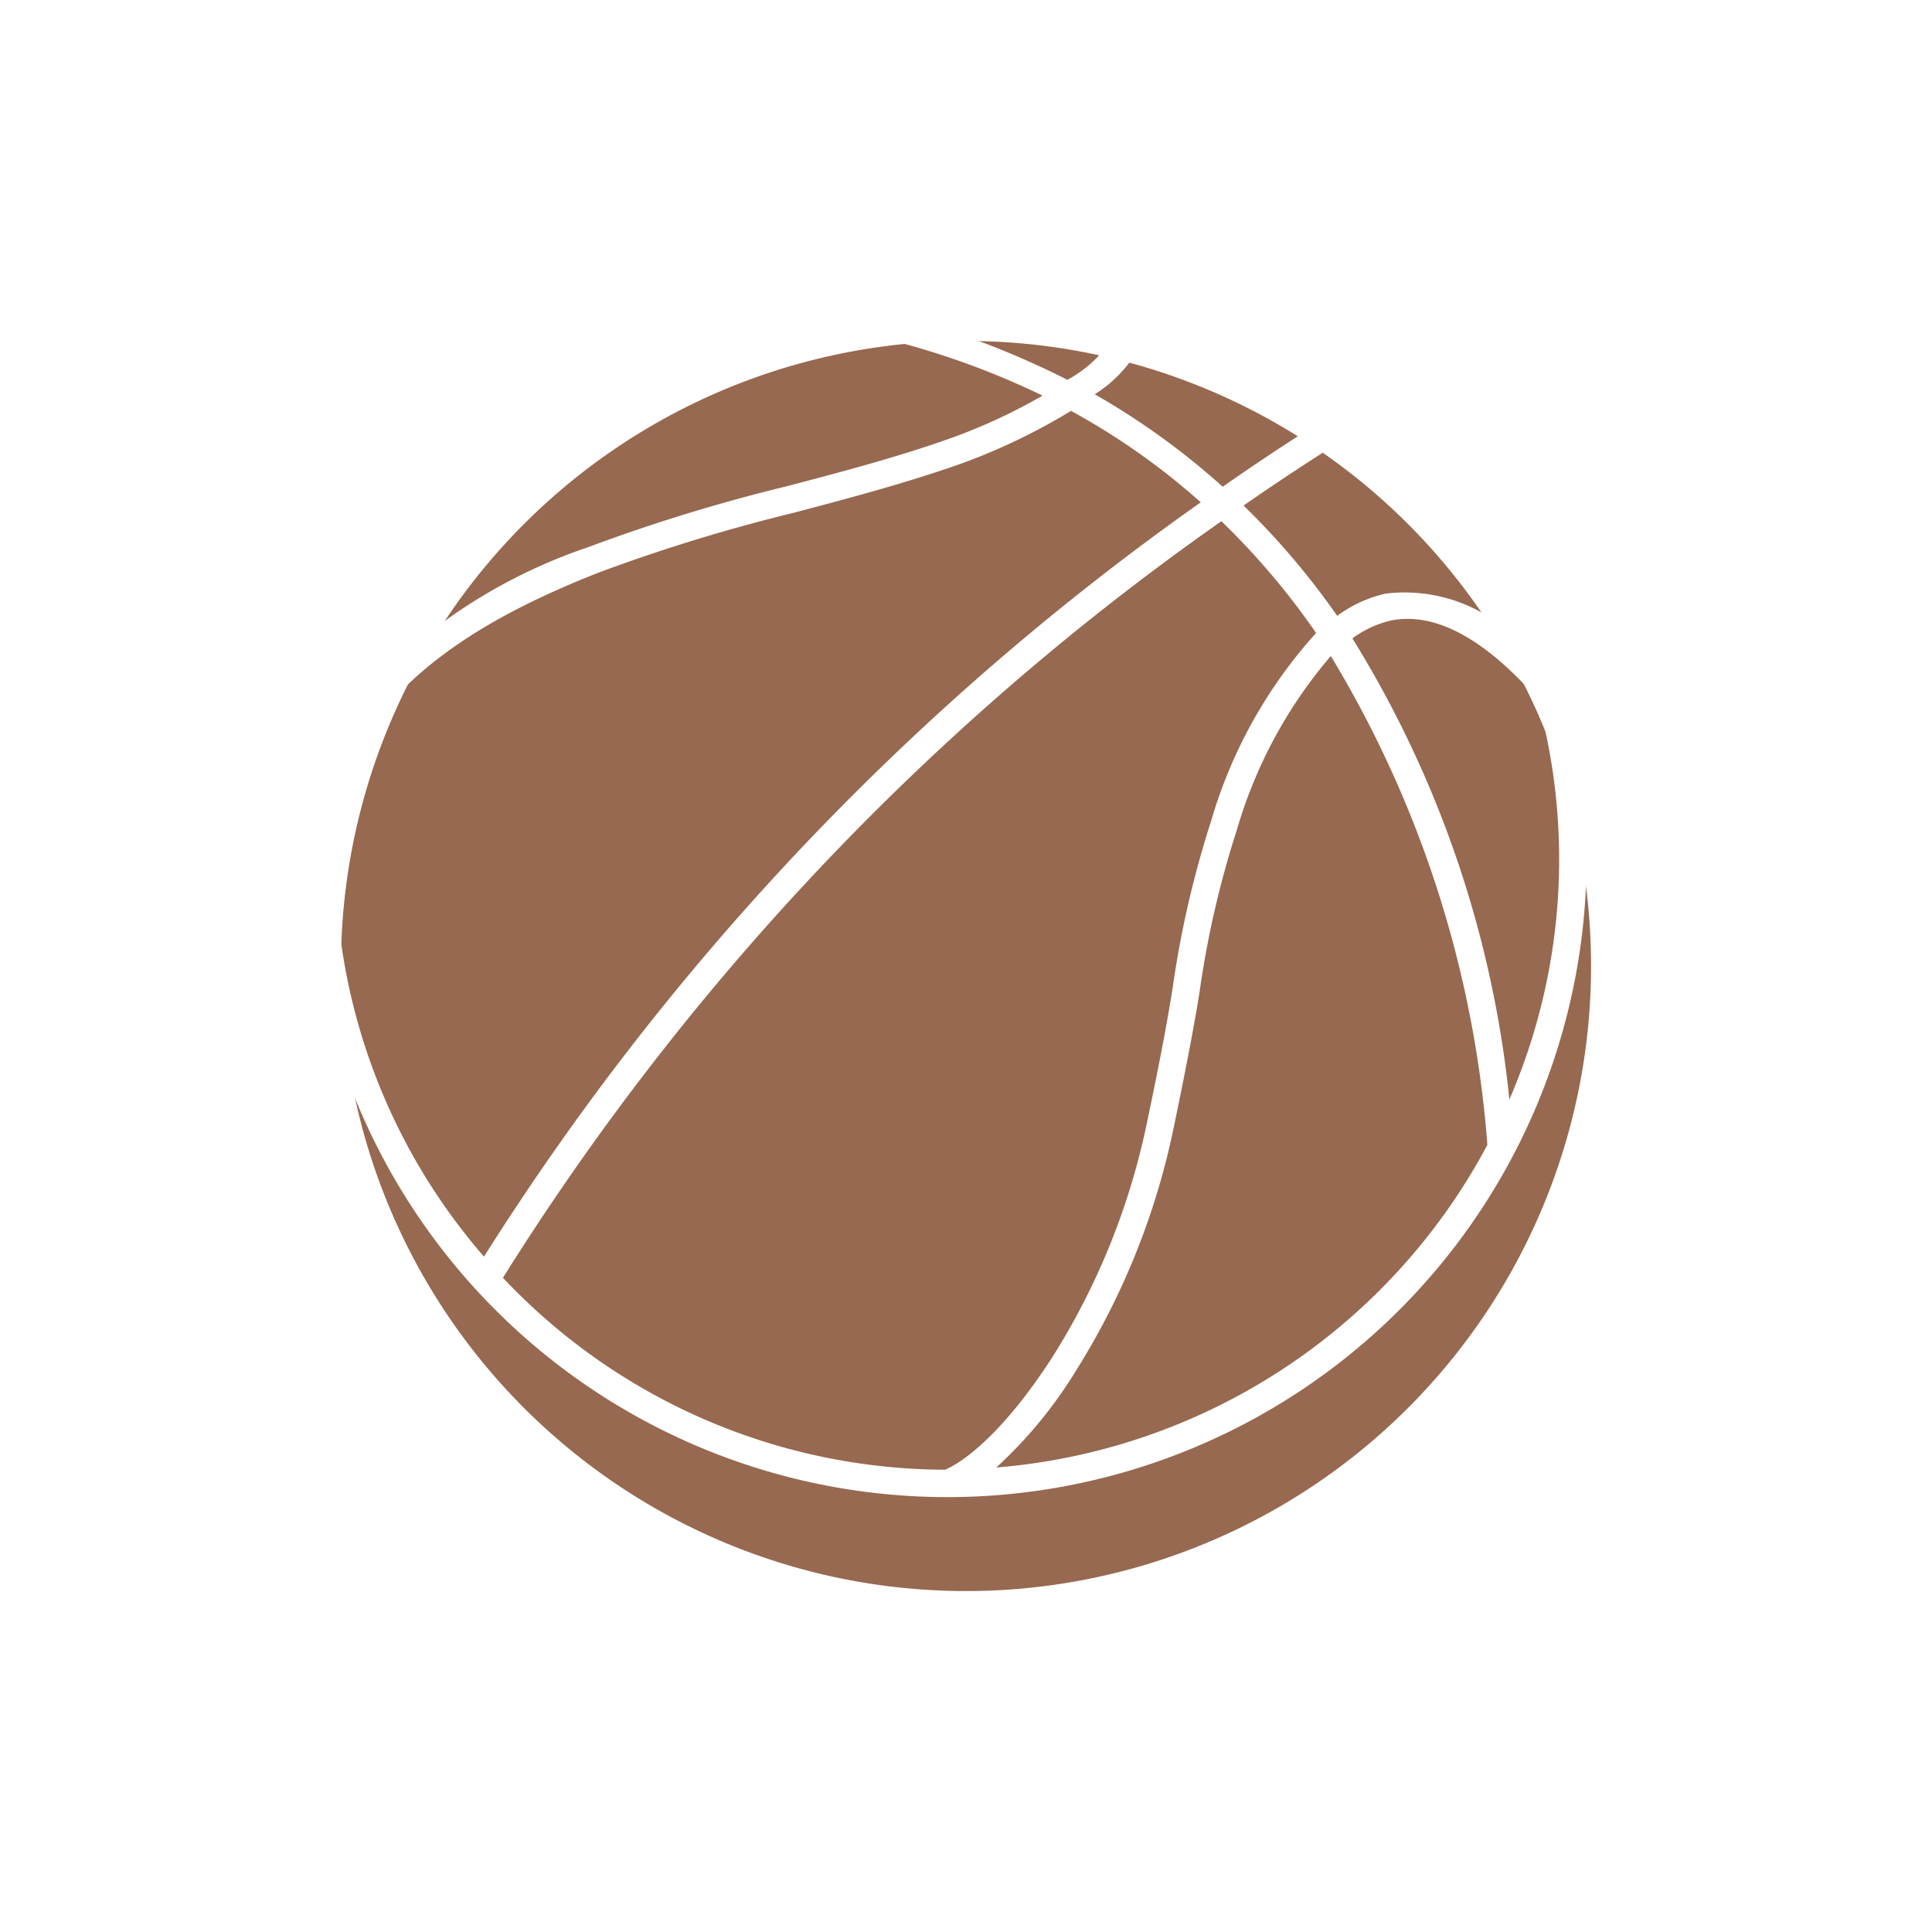<svg xmlns="http://www.w3.org/2000/svg" xmlns:xlink="http://www.w3.org/1999/xlink" width="51" height="51" viewBox="0 0 51 51">
  <defs>
    <filter id="Pfad_36" x="0" y="0" width="51" height="51" filterUnits="userSpaceOnUse">
      <feOffset dy="3" input="SourceAlpha"/>
      <feGaussianBlur stdDeviation="3" result="blur"/>
      <feFlood flood-opacity="0.4"/>
      <feComposite operator="in" in2="blur"/>
      <feComposite in="SourceGraphic"/>
    </filter>
  </defs>
  <g id="Gruppe_83" data-name="Gruppe 83" transform="translate(-67 -64)">
    <g id="Gruppe_82" data-name="Gruppe 82">
      <g transform="matrix(1, 0, 0, 1, 67, 64)" filter="url(#Pfad_36)">
        <path id="Pfad_36-2" data-name="Pfad 36" d="M16.5,0A16.5,16.5,0,1,1,0,16.5,16.5,16.5,0,0,1,16.5,0Z" transform="translate(9 6)" fill="#976950"/>
      </g>
      <g id="noun_Basketball_3879072" transform="translate(75.126 69.772)">
        <path id="Pfad_1" data-name="Pfad 1" d="M17.228.35A16.9,16.9,0,0,0,.466,15.323s0,0,0,0h0A16.874,16.874,0,1,0,17.228.35ZM32.317,11.508a4.165,4.165,0,0,0-3.516-1.26,3.414,3.414,0,0,0-1.278.587,20.049,20.049,0,0,0-2.472-2.911c1.724-1.2,2.969-1.947,3.461-2.234A16.191,16.191,0,0,1,32.317,11.508ZM24.5,7.426a19.6,19.6,0,0,0-3.377-2.44,3.445,3.445,0,0,0,1.494-2.02,1.674,1.674,0,0,0-.165-1.008,16.129,16.129,0,0,1,5.5,3.222C27.337,5.547,26.116,6.3,24.5,7.426ZM21.2,1.589c.53.419.766.836.7,1.271a3.174,3.174,0,0,1-1.5,1.744,22.42,22.42,0,0,0-9.069-2.4A15.805,15.805,0,0,1,21.2,1.589ZM9.758,2.92a21.217,21.217,0,0,1,9.96,2.088l.026.014a14.925,14.925,0,0,1-2.43,1.126c-1.408.5-2.882.887-4.309,1.263A46.073,46.073,0,0,0,7.742,9.025,14.241,14.241,0,0,0,1.634,13.08,16.2,16.2,0,0,1,9.758,2.92ZM1.17,15.5C2.138,12.35,5.532,10.68,8.008,9.7A46.033,46.033,0,0,1,13.192,8.11c1.44-.381,2.928-.774,4.364-1.279a16.093,16.093,0,0,0,2.94-1.407,18.382,18.382,0,0,1,3.426,2.414A70.182,70.182,0,0,0,5,27.75,16.014,16.014,0,0,1,1.17,15.5ZM5.5,28.308A69.337,69.337,0,0,1,24.466,8.337a19.494,19.494,0,0,1,2.5,2.95,12.682,12.682,0,0,0-2.776,4.978,26.314,26.314,0,0,0-1.01,4.388c-.142.9-.356,2.027-.658,3.458a18.691,18.691,0,0,1-2.5,6.264c-1.52,2.363-2.638,2.916-2.851,3A16.1,16.1,0,0,1,5.5,28.308Zm13.024,5.008a11.807,11.807,0,0,0,2.1-2.55,19.439,19.439,0,0,0,2.6-6.506c.3-1.443.52-2.586.665-3.494a25.374,25.374,0,0,1,.982-4.271,12.358,12.358,0,0,1,2.483-4.6A29.148,29.148,0,0,1,31.487,24.8,16.168,16.168,0,0,1,18.529,33.316ZM32.068,23.6A28.613,28.613,0,0,0,27.924,11.43a2.767,2.767,0,0,1,1.017-.472c1.16-.232,2.463.469,3.867,2.066a15.945,15.945,0,0,1-.74,10.577Z" transform="translate(-0.35 -0.35)" fill="#fff"/>
      </g>
    </g>
  </g>
</svg>
